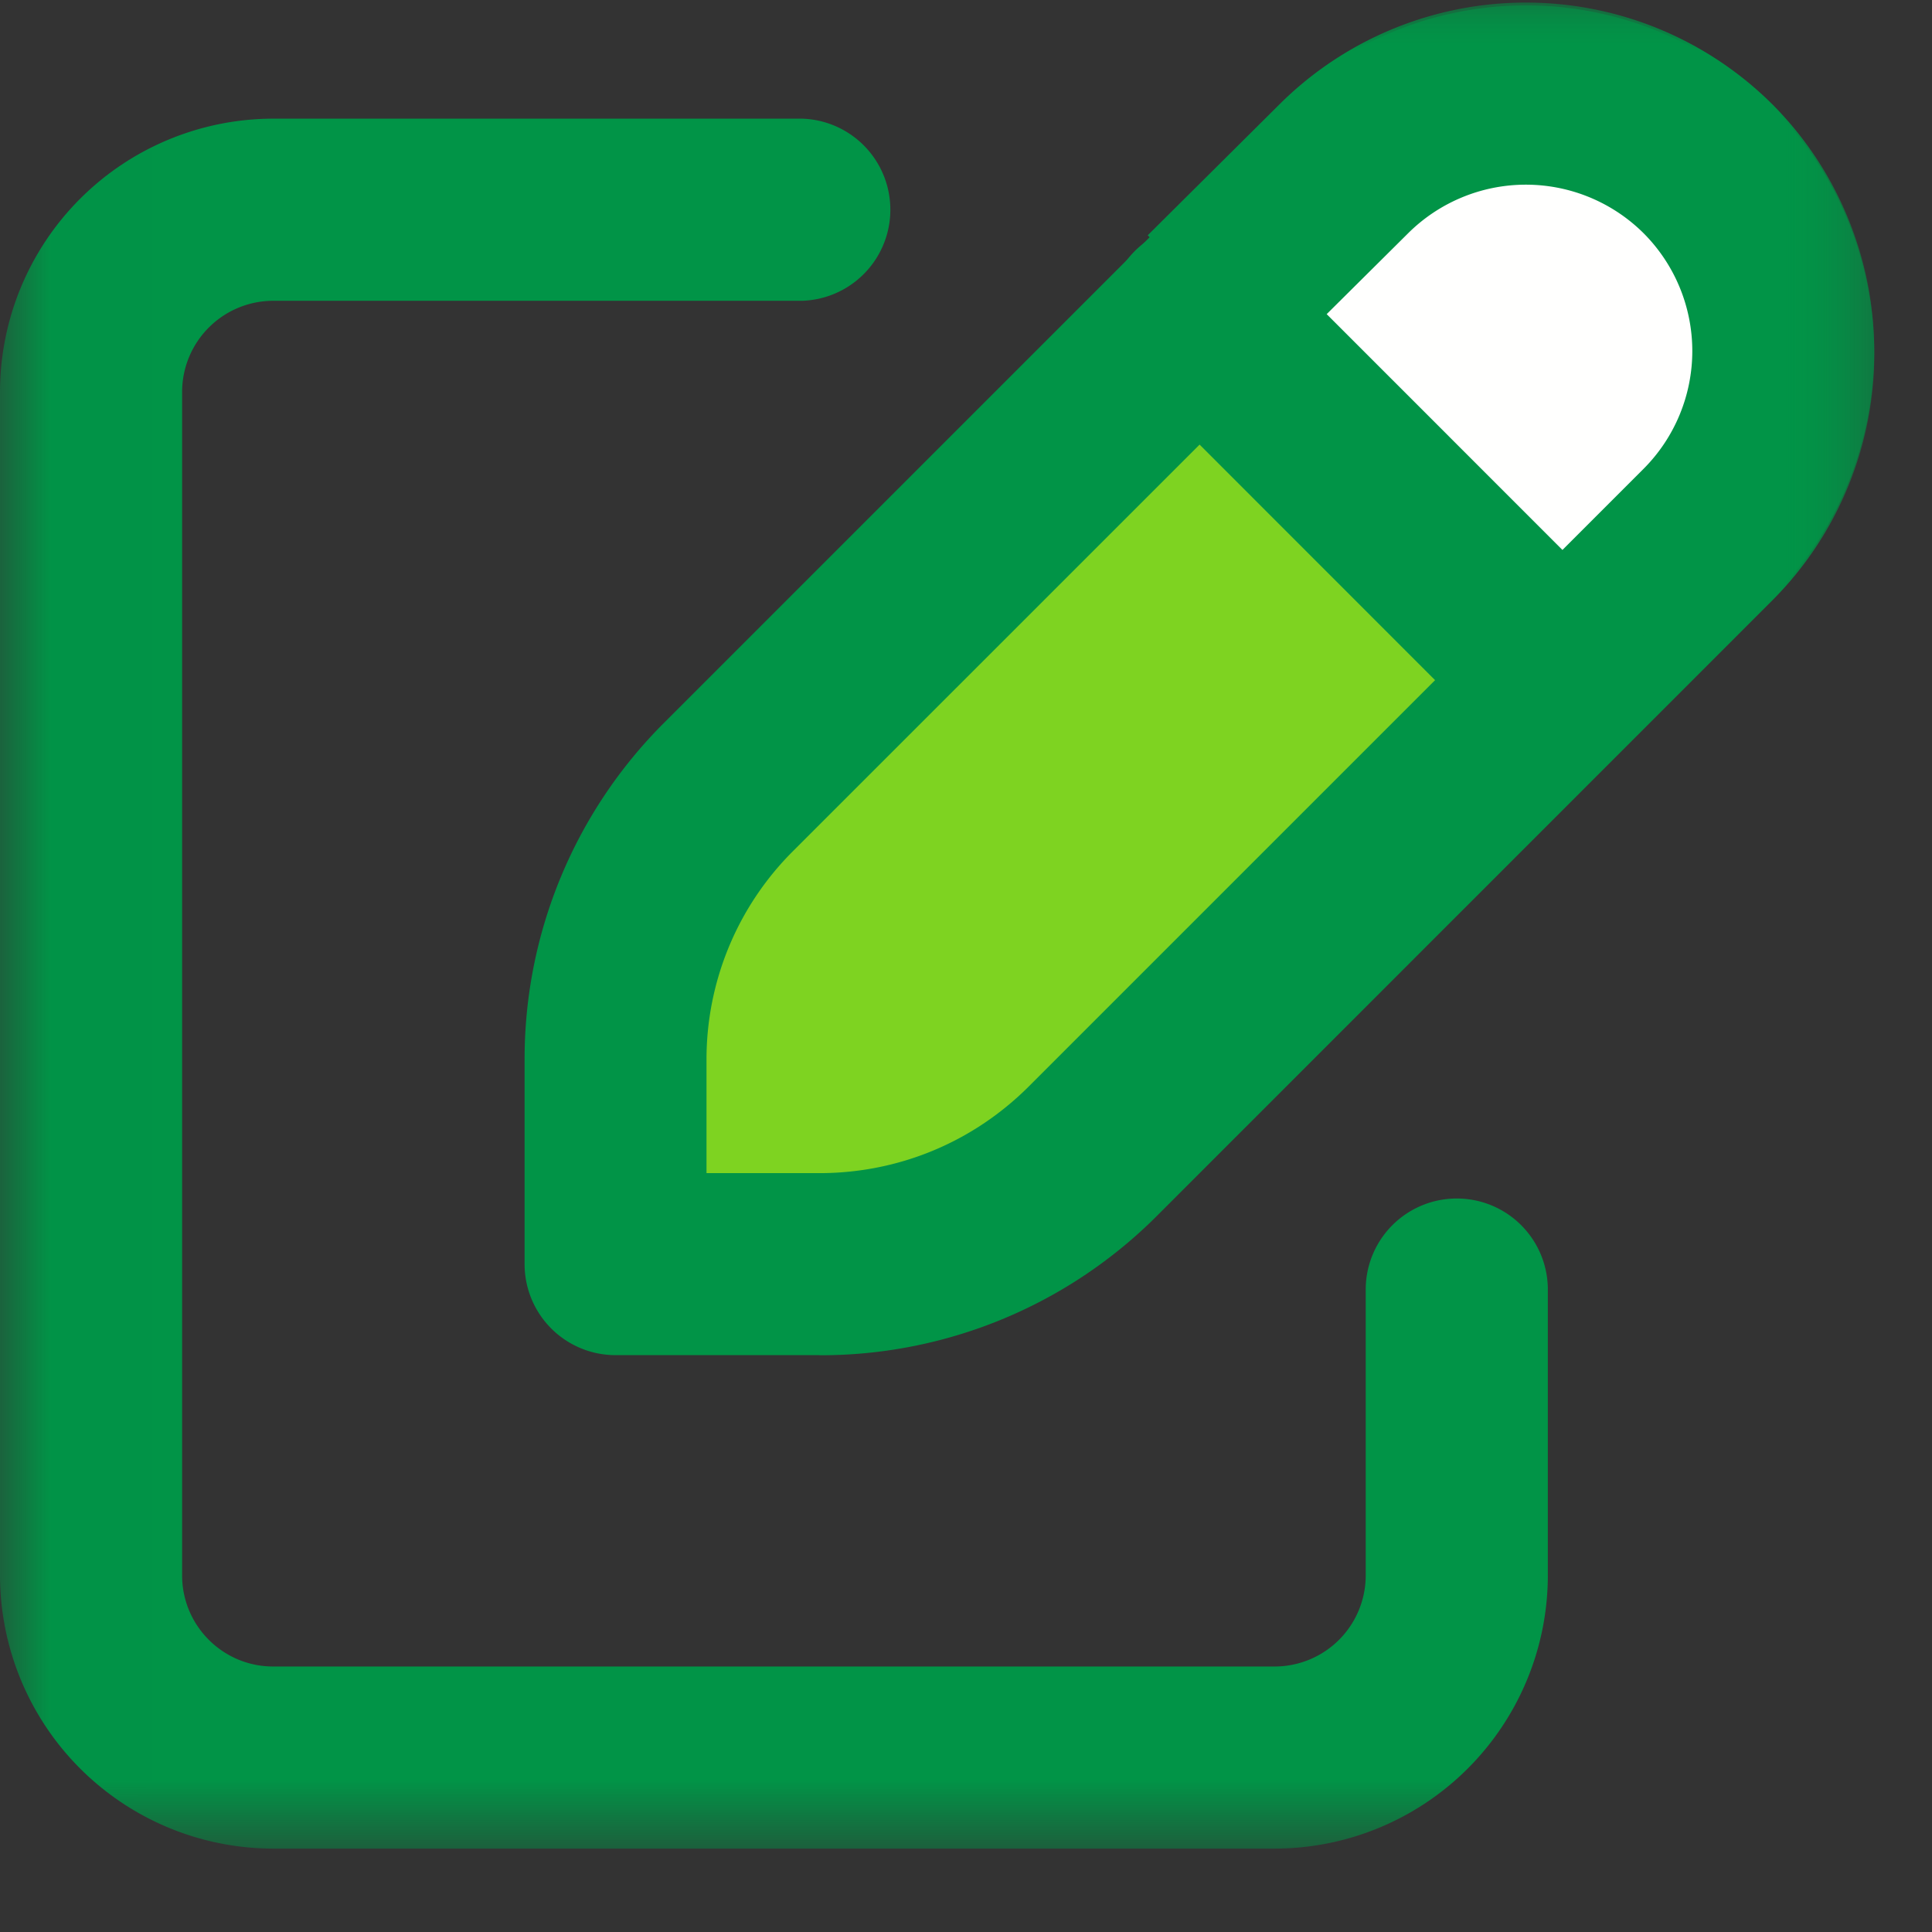 <svg xmlns="http://www.w3.org/2000/svg" xmlns:xlink="http://www.w3.org/1999/xlink" width="19" height="19" viewBox="0 0 19 19">
    <rect x="0" y="0" width="19" height="19" fill="#333333" stroke="none"/>
    <defs>
        <path id="a" d="M.002.025h18.43v18.153H.002z"/>
    </defs>
    <g fill="none" fill-rule="evenodd">
        <g>
            <mask id="b" fill="#fff">
                <use xlink:href="#a"/>
            </mask>
            <path fill="#019447" d="M12.536 18.18h-9.85A2.69 2.69 0 0 1 0 15.494V3.854a2.69 2.69 0 0 1 2.686-2.687H7.89a.896.896 0 0 1 0 1.791H2.686a.897.897 0 0 0-.895.895v11.64c0 .495.402.896.895.896h9.85a.896.896 0 0 0 .895-.895v-2.812a.895.895 0 1 1 1.791 0v2.812a2.689 2.689 0 0 1-2.686 2.686" mask="url(#b)"/>
            <path fill="#7ED321" d="M16.798 1.687a2.534 2.534 0 0 0-3.582 0L7.163 7.74a3.805 3.805 0 0 0-1.11 2.687v2.005h2.006c1.007 0 1.972-.399 2.686-1.11l6.053-6.053a2.534 2.534 0 0 0 0-3.582" mask="url(#b)"/>
            <path fill="#019447" d="M6.948 11.537h1.11c.776 0 1.506-.302 2.055-.848l6.052-6.052a1.64 1.64 0 0 0 0-2.316 1.642 1.642 0 0 0-2.316 0L7.796 8.373a2.89 2.89 0 0 0-.848 2.054v1.11zm1.11 1.79H6.054a.895.895 0 0 1-.895-.895v-2.004a4.67 4.67 0 0 1 1.371-3.319l6.054-6.054a3.433 3.433 0 0 1 4.848 0 3.435 3.435 0 0 1 0 4.847l-6.053 6.054a4.672 4.672 0 0 1-3.32 1.372z" mask="url(#b)"/>
            <path fill="#FFFFFE" d="M15.374 6.666l1.424-1.424a2.534 2.534 0 0 0-3.582-3.581L11.918 2.95" mask="url(#b)"/>
            <path fill="#019447" d="M16.007 7.299l-1.266-1.266 1.424-1.424a1.64 1.64 0 0 0-.001-2.315 1.642 1.642 0 0 0-2.316 0l-1.299 1.29-1.262-1.27 1.298-1.29a3.435 3.435 0 0 1 4.846.003 3.435 3.435 0 0 1 0 4.847L16.008 7.3" mask="url(#b)"/>
        </g>
        <path fill="#019447" d="M15.374 7.58a.893.893 0 0 1-.633-.263L11.16 3.735a.894.894 0 1 1 1.267-1.266l3.581 3.582a.894.894 0 0 1-.633 1.528"/>
    </g>
</svg>
